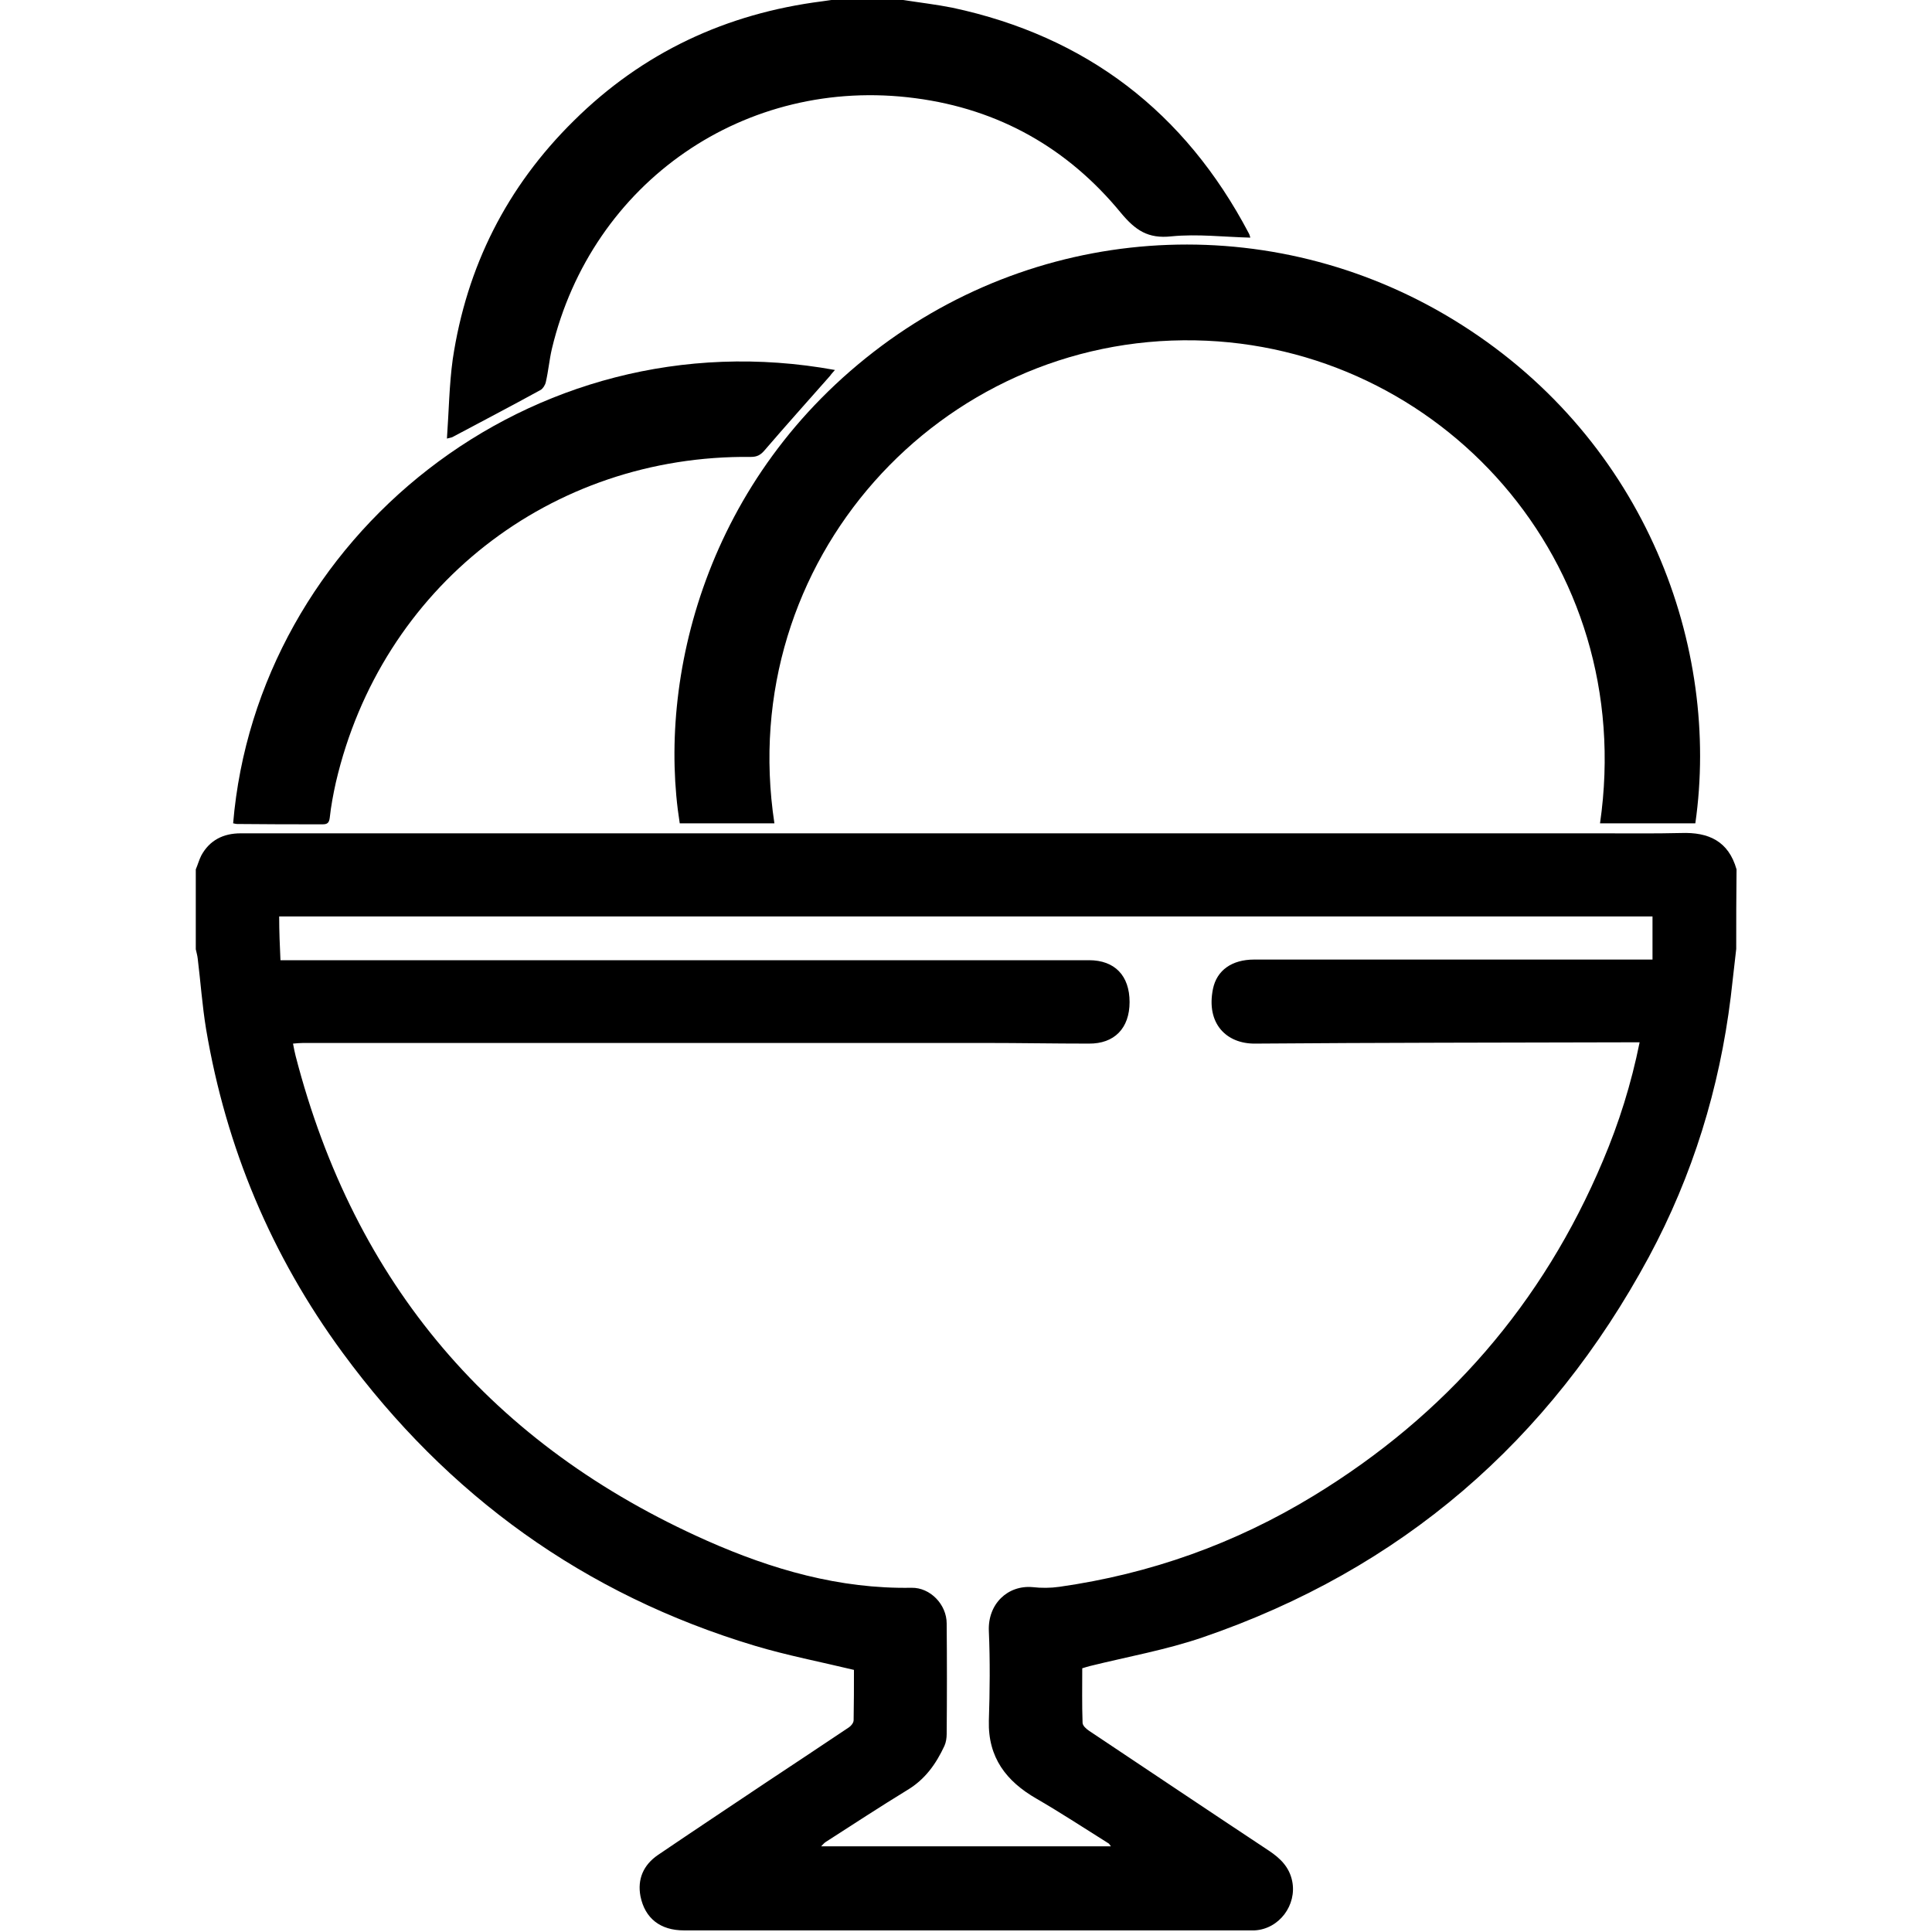 <?xml version="1.0" encoding="utf-8"?>
<!-- Generator: Adobe Illustrator 22.1.0, SVG Export Plug-In . SVG Version: 6.00 Build 0)  -->
<svg version="1.1" id="Layer_1" xmlns="http://www.w3.org/2000/svg" xmlns:xlink="http://www.w3.org/1999/xlink" x="0px" y="0px"
	 viewBox="0 0 600 600" style="enable-background:new 0 0 600 600;" xml:space="preserve">
<g>
	<path d="M539.2,294.7c-0.6,5-1.1,9.9-1.7,14.9c-3.5,28.4-11.8,55.4-25.4,80.7c-30.9,57.3-77,97.1-138.6,118.2
		c-11.4,3.9-23.3,6-35,8.9c-0.7,0.2-1.5,0.4-2.4,0.7c0,5.7-0.1,11.3,0.1,16.9c0,0.9,1.1,1.9,2,2.5c18.6,12.4,37.2,24.9,55.8,37.2
		c3.6,2.4,6.4,5.1,7.3,9.5c1.5,7.4-4,14.9-11.7,15.3c-0.6,0-1.2,0-1.8,0c-58.5,0-116.9,0-175.4,0c-7.3,0-12.1-3.7-13.5-10.6
		c-1-5.3,0.9-9.7,5.4-12.8c11.2-7.6,22.5-15.1,33.7-22.6c8.6-5.7,17.2-11.4,25.7-17.1c0.7-0.5,1.4-1.4,1.4-2.2
		c0.1-5.3,0.1-10.6,0.1-15.6c-10.4-2.5-20.8-4.5-30.8-7.5c-52.9-15.9-95.4-46.6-128-91c-22.1-30.1-36.2-63.7-42.4-100.5
		c-1.2-7.3-1.7-14.6-2.6-21.9c-0.1-1-0.4-1.9-0.6-2.9c0-8.3,0-16.5,0-24.8c0.6-1.4,1-2.9,1.7-4.3c2.6-4.8,6.9-6.9,12.2-6.9
		c25.9,0,51.8,0,77.7,0c115,0,229.9,0,344.9,0c8.3,0,16.5,0.1,24.8-0.1c8.5-0.3,14.7,2.5,17.2,11.3
		C539.2,278.2,539.2,286.4,539.2,294.7z M87.1,298.2c1.6,0,2.9,0,4.2,0c82.3,0,164.6,0,246.9,0c8,0,12.6,4.8,12.6,13
		c0,8.1-4.7,13-12.7,12.9c-10.7,0-21.4-0.2-32.2-0.2c-70.6,0-141.1,0-211.7,0c-1,0-2,0.1-3.2,0.2c0.3,1.5,0.5,2.7,0.8,3.8
		c18.3,70.8,61.1,121,127.8,150.6c20.1,8.9,41.1,15,63.5,14.6c5.8-0.1,10.9,5.2,10.9,11.1c0.1,11.4,0.1,22.8,0,34.3
		c0,1.2-0.2,2.6-0.7,3.7c-2.6,5.6-6,10.4-11.5,13.7c-8.5,5.2-16.9,10.7-25.3,16.1c-0.5,0.3-0.9,0.8-1.5,1.4c30.2,0,59.9,0,90,0
		c-0.4-0.5-0.5-0.8-0.7-0.9c-7.5-4.7-14.8-9.5-22.4-13.9c-9.4-5.4-15.1-12.8-14.8-24.2c0.3-9.2,0.4-18.5,0-27.8
		c-0.4-8.5,5.9-14.4,13.6-13.7c2.7,0.3,5.5,0.3,8.3-0.1c28.2-4,54.6-13.4,79-28.3c41-25,71.1-59.6,89.8-104
		c5-11.8,8.8-23.9,11.4-36.8c-1.5,0-2.8,0-4,0c-38.5,0.1-77,0.1-115.4,0.4c-8.9,0.1-15.3-6.2-13.1-17c1.2-5.8,5.9-9.1,12.8-9.1
		c40,0,79.9,0,119.9,0c1.1,0,2.3,0,3.8,0c0-4.7,0-9.1,0-13.4c-142.1,0-284.2,0-426.5,0C86.7,289.4,86.9,293.7,87.1,298.2z"/>
	<path d="M280.5,0c5.1,0.8,10.3,1.4,15.3,2.4c41.6,8.9,72.2,32.4,92,70c0.3,0.5,0.4,1.1,0.5,1.4c-8.2-0.2-16.4-1.2-24.5-0.4
		c-7.3,0.8-11.2-1.9-15.7-7.3c-16.5-20.1-37.9-32.2-63.8-35.6c-52.8-7-100.5,26-112.9,77.8c-0.8,3.4-1.1,7-1.9,10.4
		c-0.2,0.9-0.9,2-1.6,2.4c-9.1,5-18.3,9.8-27.5,14.7c-0.2,0.1-0.5,0.1-1.6,0.4c0.6-8.4,0.7-16.6,1.8-24.6
		c4.3-28.8,16.8-53.6,37.6-74.1c21.4-21.2,47.3-33.3,77.2-37.1c1.6-0.2,3.3-0.5,4.9-0.7C267.1,0,273.8,0,280.5,0z"/>
	<path d="M526.5,255.7c-10,0-19.8,0-29.6,0c11.8-81.5-49.9-148.6-125.7-150c-79.2-1.5-143.1,68.5-130.7,150c-9.8,0-19.6,0-29.4,0
		c-7.1-44.6,7.9-107.5,62.7-148.3c53-39.4,124.2-42,180-6.6C511.4,137.3,534.3,201.2,526.5,255.7z"/>
	<path d="M72.4,255.7c7.4-88.2,91.9-158.1,186.9-140.8c-0.6,0.7-1.1,1.2-1.5,1.8c-6.8,7.7-13.7,15.4-20.4,23.2c-1.2,1.4-2.3,2-4.2,2
		c-62.2-0.7-114.8,40.5-128.9,101.1c-0.8,3.6-1.5,7.3-1.9,11c-0.2,1.5-0.7,2-2.2,2c-8.8,0-17.7,0-26.5-0.1
		C73.1,255.9,72.7,255.7,72.4,255.7z"/>
</g>
</svg>
